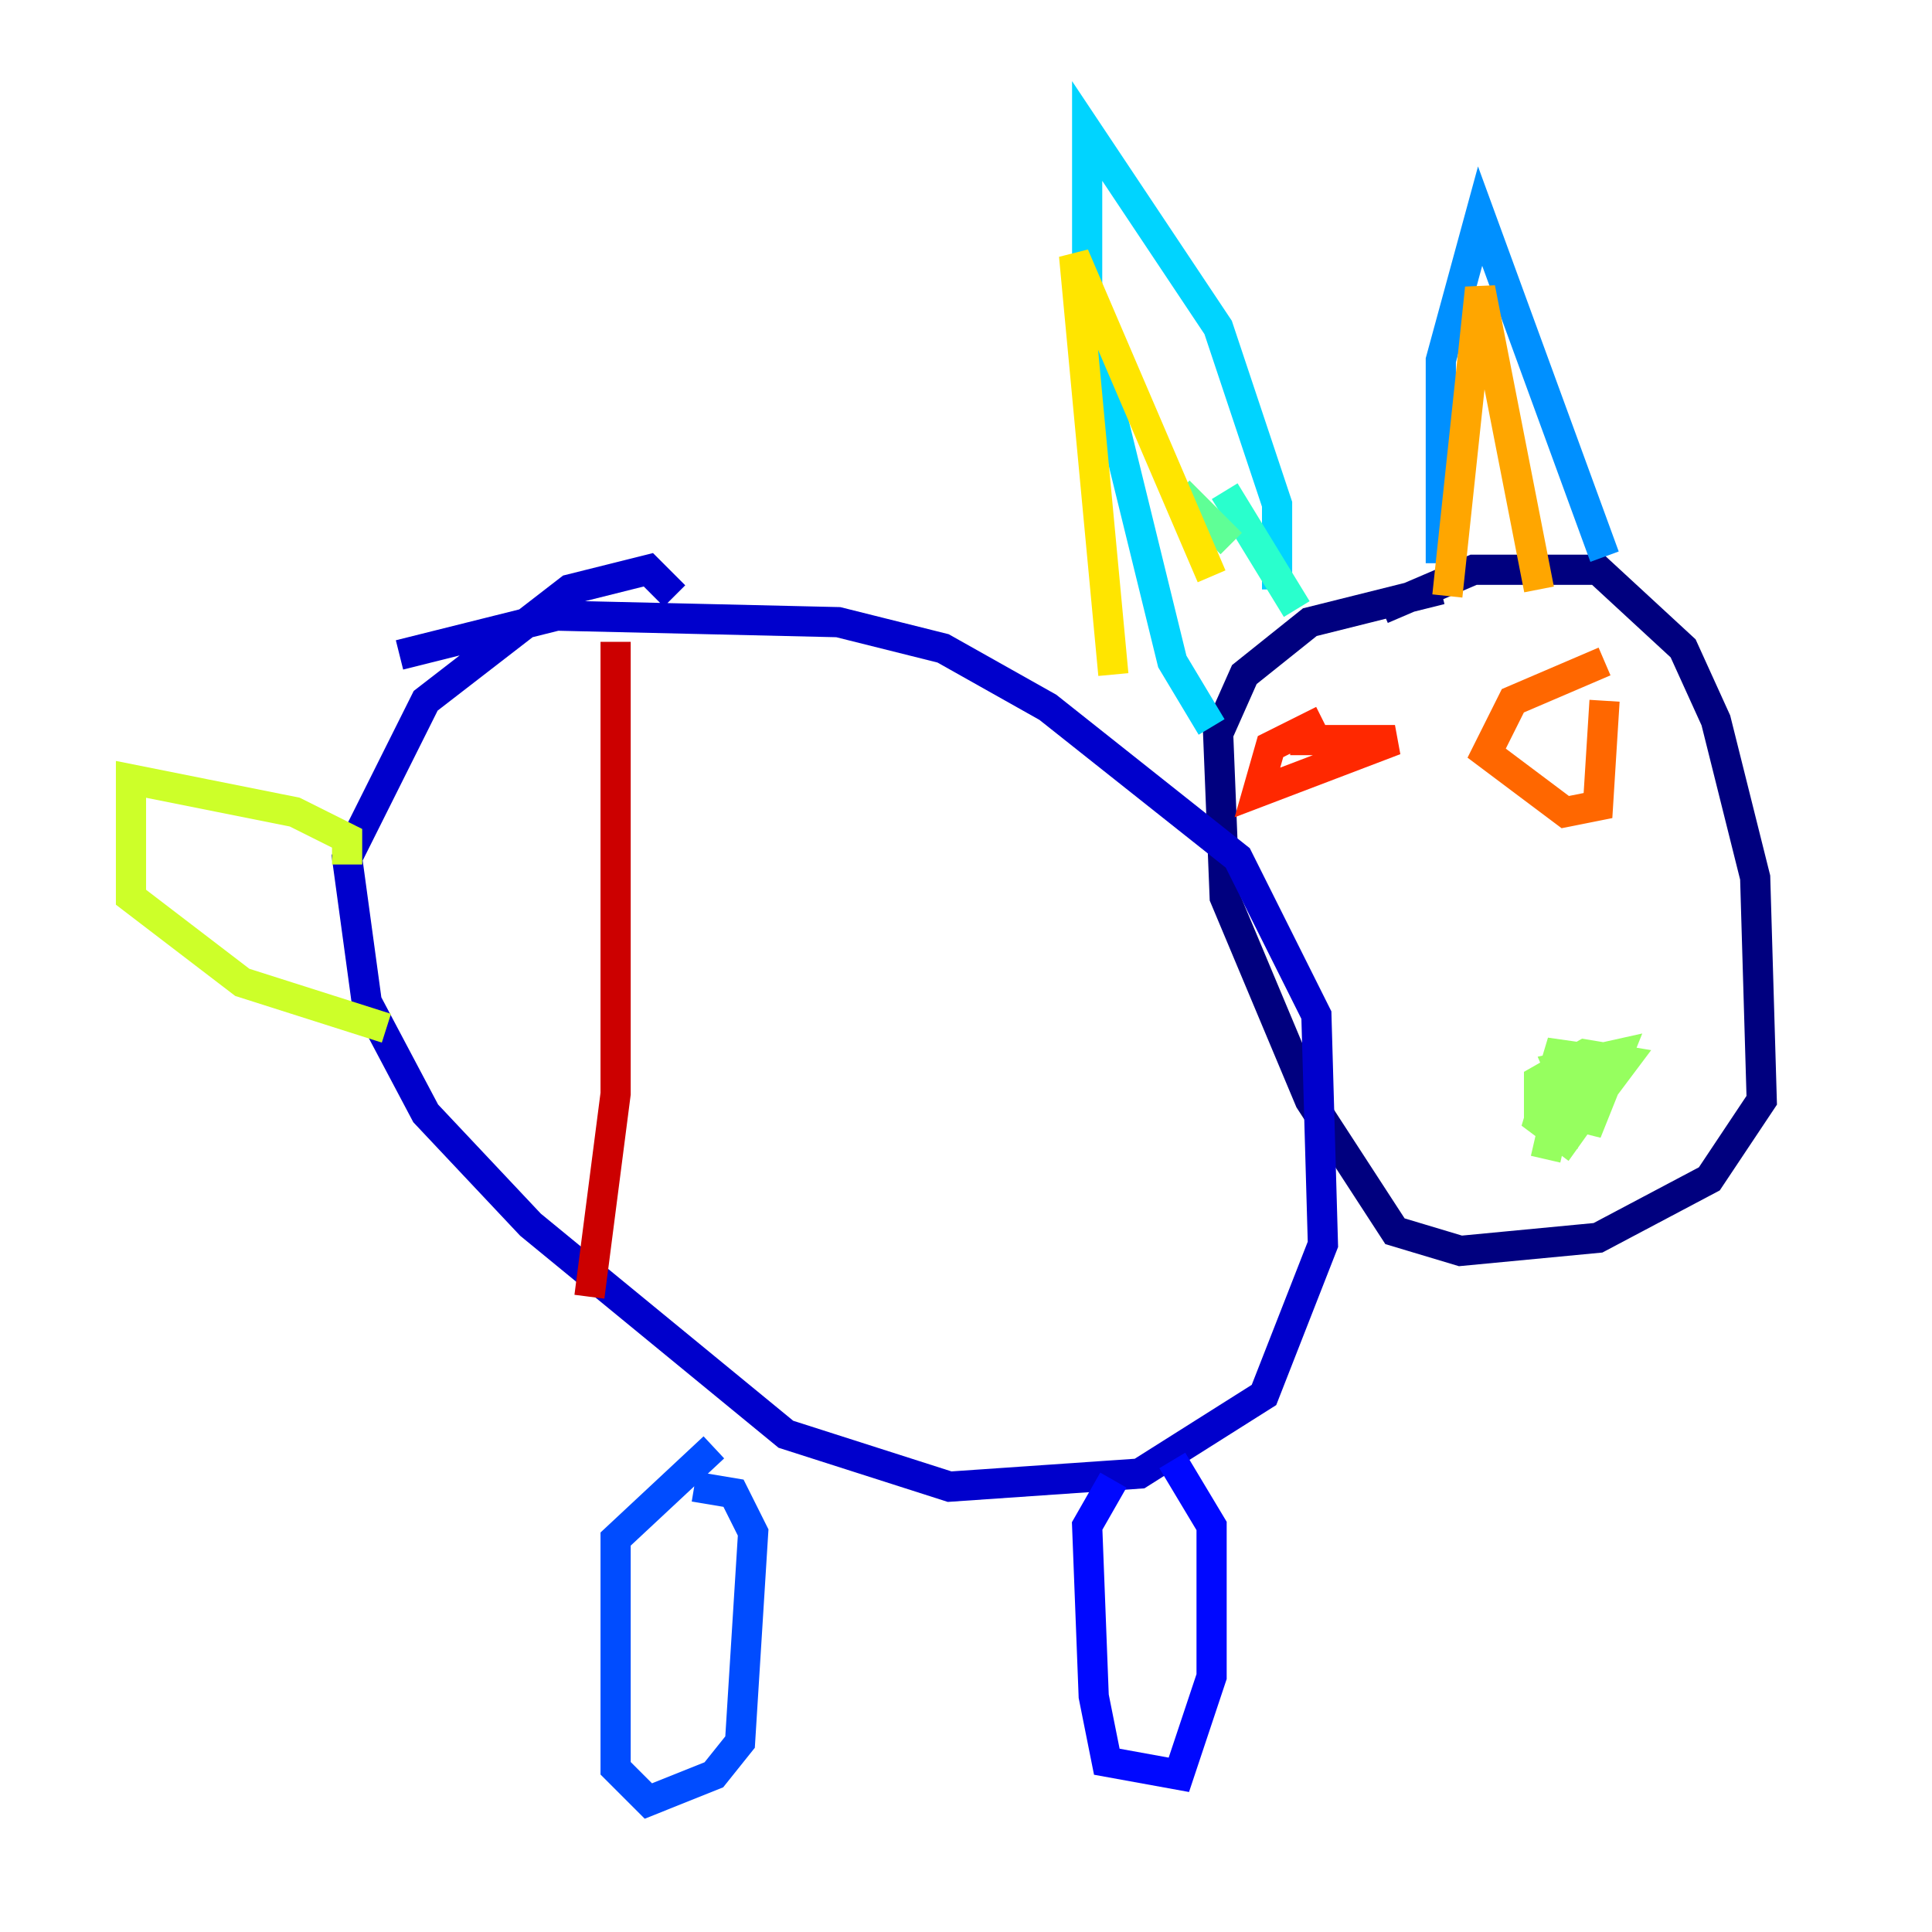 <?xml version="1.0" encoding="utf-8" ?>
<svg baseProfile="tiny" height="128" version="1.2" viewBox="0,0,128,128" width="128" xmlns="http://www.w3.org/2000/svg" xmlns:ev="http://www.w3.org/2001/xml-events" xmlns:xlink="http://www.w3.org/1999/xlink"><defs /><polyline fill="none" points="91.552,40.352 97.627,37.749 105.871,37.749 111.512,42.956 113.681,47.729 116.285,58.142 116.719,72.895 113.248,78.102 105.871,82.007 96.759,82.875 92.42,81.573 86.78,72.895 81.139,59.444 80.705,48.597 82.441,44.691 86.78,41.22 95.458,39.051" stroke="#00007f" stroke-width="2" /><polyline fill="none" points="26.468,43.39 36.881,40.786 55.539,41.22 62.481,42.956 69.424,46.861 82.007,56.841 87.214,67.254 87.647,82.441 83.742,92.42 75.498,97.627 62.915,98.495 52.068,95.024 35.146,81.139 28.203,73.763 24.298,66.386 22.997,56.841 28.203,46.427 37.749,39.051 42.956,37.749 44.691,39.485" stroke="#0000cc" stroke-width="2" /><polyline fill="none" points="77.668,96.759 80.271,101.098 80.271,111.078 78.102,117.586 73.329,116.719 72.461,112.38 72.027,101.098 73.763,98.061" stroke="#0008ff" stroke-width="2" /><polyline fill="none" points="45.993,98.495 48.597,98.929 49.898,101.532 49.031,115.417 47.295,117.586 42.956,119.322 40.786,117.153 40.786,101.966 47.295,95.891" stroke="#004cff" stroke-width="2" /><polyline fill="none" points="106.305,36.881 98.061,14.319 95.458,23.864 95.458,37.315" stroke="#0090ff" stroke-width="2" /><polyline fill="none" points="84.61,39.051 84.61,33.41 80.705,21.695 72.027,8.678 72.027,20.827 77.668,43.824 80.271,48.163" stroke="#00d4ff" stroke-width="2" /><polyline fill="none" points="81.139,32.542 85.912,40.352" stroke="#29ffcd" stroke-width="2" /><polyline fill="none" points="78.102,32.542 81.573,36.014" stroke="#5fff96" stroke-width="2" /><polyline fill="none" points="106.305,72.027 107.607,70.291 105.003,69.858 101.966,71.593 101.966,73.329 105.437,74.197 107.173,69.858 103.268,70.725 104.57,73.763 106.305,70.291 103.268,69.858 101.966,74.197 103.702,75.498 105.871,72.461 105.871,70.725 103.702,71.159 102.4,76.8" stroke="#96ff5f" stroke-width="2" /><polyline fill="none" points="22.997,57.275 22.997,55.539 19.525,53.803 8.678,51.634 8.678,59.444 16.054,65.085 25.6,68.122" stroke="#cdff29" stroke-width="2" /><polyline fill="none" points="80.271,38.183 71.159,16.922 73.763,44.691" stroke="#ffe500" stroke-width="2" /><polyline fill="none" points="95.891,39.485 98.061,19.091 101.966,39.051" stroke="#ffa600" stroke-width="2" /><polyline fill="none" points="106.305,46.427 105.871,53.37 103.702,53.803 98.495,49.898 100.231,46.427 106.305,43.824" stroke="#ff6700" stroke-width="2" /><polyline fill="none" points="85.478,49.031 92.42,49.031 83.308,52.502 84.176,49.464 87.647,47.729" stroke="#ff2800" stroke-width="2" /><polyline fill="none" points="39.051,85.912 40.786,72.461 40.786,42.522" stroke="#cc0000" stroke-width="2" /><polyline fill="none" points="55.539,92.854 55.539,92.854" stroke="#7f0000" stroke-width="2" /></svg>